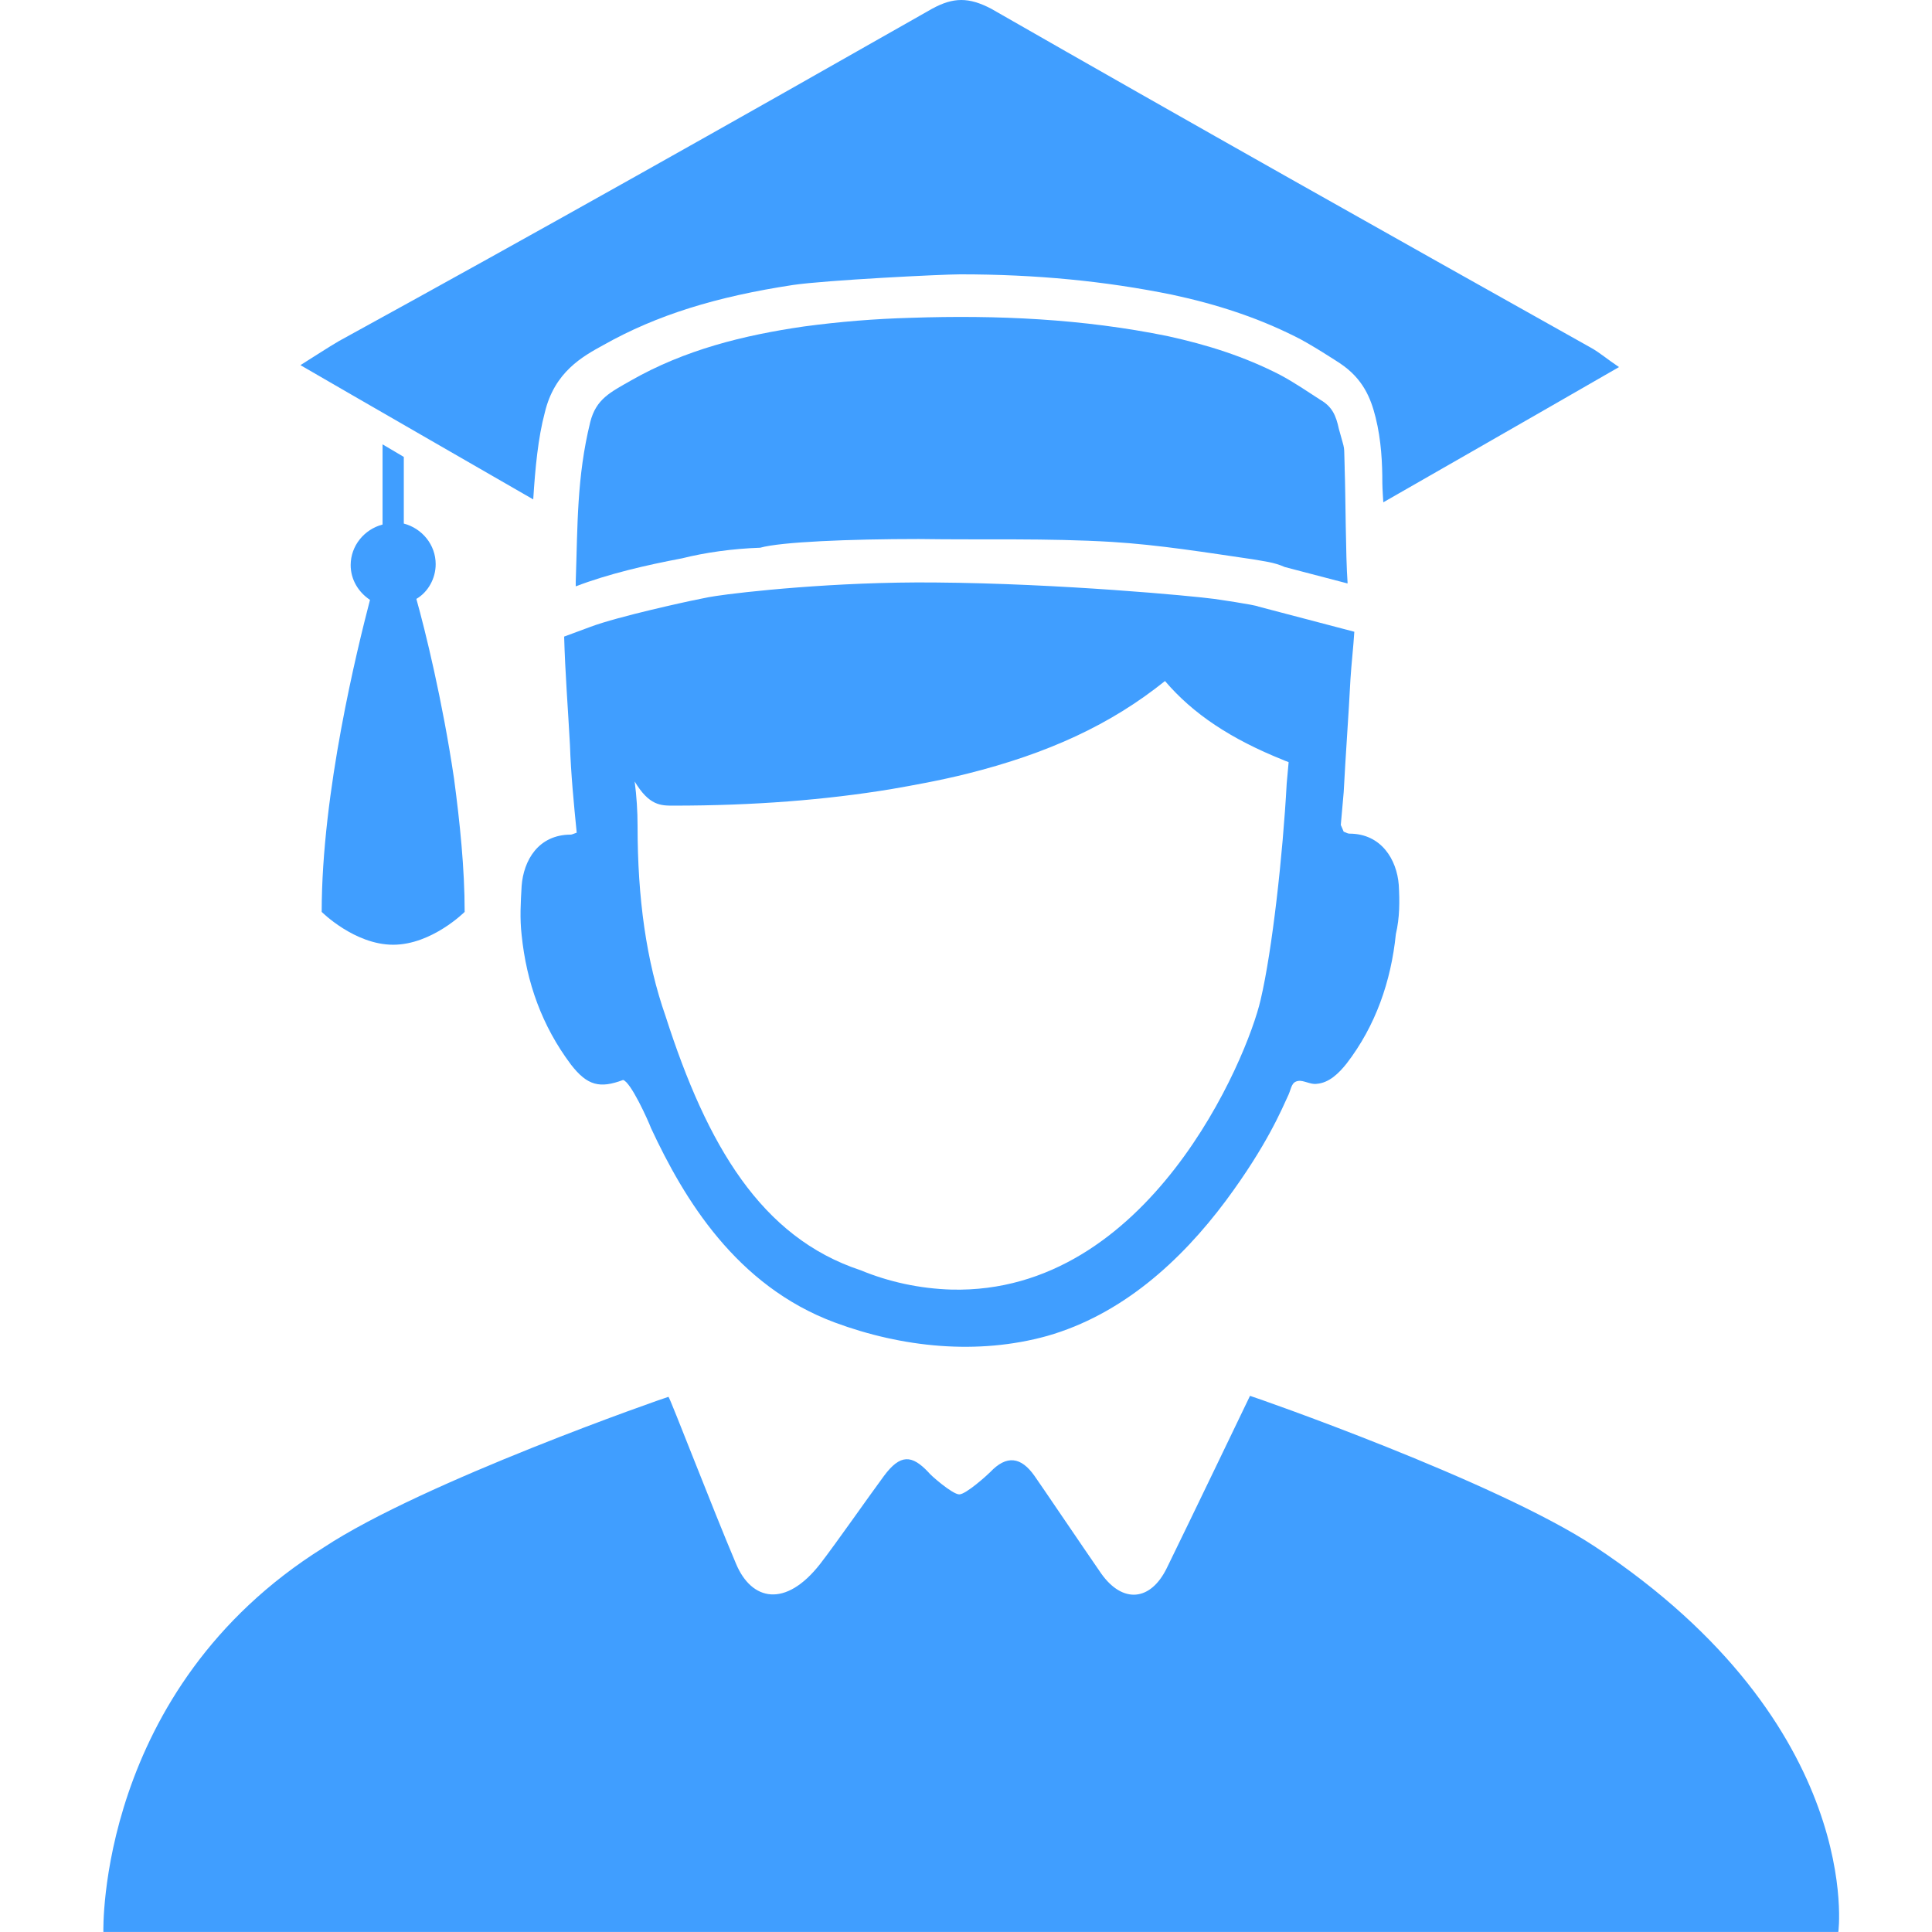 <?xml version="1.0" standalone="no"?><!DOCTYPE svg PUBLIC "-//W3C//DTD SVG 1.1//EN" "http://www.w3.org/Graphics/SVG/1.1/DTD/svg11.dtd"><svg t="1602990814151" class="icon" viewBox="0 0 1024 1024" version="1.1" xmlns="http://www.w3.org/2000/svg" p-id="10768" xmlns:xlink="http://www.w3.org/1999/xlink" width="200" height="200"><defs><style type="text/css"></style></defs><path d="M246.276 483.321s-17.408 17.408-37.887 17.408-37.887-17.408-37.887-17.408c0-63.487 18.944-139.774 25.6-165.373-6.144-4.096-10.24-10.752-10.24-18.432 0-10.24 7.168-18.944 16.896-21.504V235.516l11.264 6.656v35.327c9.728 2.56 16.896 11.264 16.896 21.504 0 7.68-4.096 14.848-10.24 18.432 4.608 16.384 13.824 53.759 19.968 95.231 3.072 23.04 5.632 47.615 5.632 70.655z m495.096-14.336c-1.024-13.312-9.216-27.136-26.112-27.136-1.024 0-1.536-0.512-3.072-1.024l-1.536-3.584s1.024-11.264 1.536-17.408c1.024-19.968 2.56-39.935 3.584-59.903 0.512-8.192 1.536-16.896 2.048-25.088l-50.687-13.312c-2.048-1.024-23.552-4.096-23.552-4.096-11.264-1.536-81.407-8.192-147.966-8.704-52.735-0.512-102.91 5.12-116.222 7.168-4.096 0.512-12.8 2.56-13.312 2.56 0 0-38.399 8.192-53.247 13.824l-13.824 5.12c0.512 18.944 2.048 38.399 3.072 57.343 0.512 15.36 2.048 31.232 3.584 46.591-1.536 0.512-2.56 1.024-3.072 1.024-17.408 0-25.088 13.824-26.112 27.136-0.512 8.704-1.024 17.408 0 26.112 2.56 25.088 10.752 48.127 26.112 68.607 8.704 11.264 15.36 12.8 27.648 8.192 4.096 1.024 13.312 21.504 14.848 25.6 17.408 37.375 45.055 83.455 97.278 102.91 35.839 13.312 75.775 17.408 112.638 7.168 39.423-11.264 70.655-39.423 94.719-71.679 22.016-29.696 29.696-48.639 33.279-56.319 1.536-3.584 1.536-6.656 5.12-7.168 2.56-0.512 6.656 2.048 9.728 1.536 6.656-0.512 11.776-5.632 15.872-10.752 15.36-19.968 23.552-43.519 26.112-68.607 2.048-8.704 2.048-17.408 1.536-26.112z m-59.391-53.759c-2.048 37.887-7.68 88.575-13.824 114.686-7.168 31.232-59.391 156.158-163.837 153.598-16.896-0.512-33.279-4.096-48.127-10.24-52.735-17.408-81.407-66.047-103.422-134.654-10.24-29.184-14.848-62.463-14.848-100.862 0-7.68-0.512-15.872-1.536-23.552 7.68 12.8 13.824 12.8 20.48 12.8 43.007 0 80.895-3.072 115.198-8.704 11.776-2.048 26.112-4.608 40.447-8.192 43.007-10.752 76.287-26.112 104.958-49.151 14.848 17.408 34.815 30.72 62.975 41.983 1.024 0.512 1.536 0.512 2.56 1.024l-1.024 11.264z" p-id="10769" fill="#409EFF"></path><path d="M712.701 248.316v-0.512c-0.512-13.824 0.512-7.168-3.072-20.48-1.536-7.168-3.584-11.776-9.728-15.36-7.168-4.608-13.824-9.216-21.504-13.312-18.944-9.728-38.399-15.872-59.391-20.48-45.055-9.216-90.623-11.264-136.19-9.728-18.944 0.512-37.887 2.048-56.831 4.608-31.744 4.608-62.975 12.288-91.647 28.672-10.752 6.144-18.432 9.728-21.504 22.016-7.168 29.184-6.656 54.783-7.68 84.479v2.56c17.408-6.656 37.375-11.264 56.319-14.848 12.288-3.072 26.624-5.12 41.471-5.632 10.752-3.072 47.103-4.608 83.967-4.608 34.303 0.512 68.095-0.512 102.398 1.536 25.088 1.536 50.175 5.632 74.751 9.216 5.632 1.024 11.264 1.536 16.896 4.096l33.279 8.704v-0.512c-1.024-13.824-1.024-46.079-1.536-60.415z" p-id="10770" fill="#409EFF"></path><path d="M858.107 194.557c-39.935 23.04-124.926 71.679-124.926 71.679s-0.512-7.68-0.512-10.24c0-10.24-0.512-22.528-3.584-34.815-2.56-10.24-6.656-20.48-18.944-28.672 0 0-16.384-10.752-24.064-14.336-19.456-9.728-40.959-16.896-65.023-22.016-35.327-7.168-71.679-10.752-112.126-10.752-9.728 0-71.167 3.072-88.575 5.632-40.447 6.144-72.191 15.872-100.35 31.744-11.264 6.144-26.112 14.336-31.232 35.839-3.584 13.312-5.12 29.696-6.144 46.079 0 0-104.958-60.415-123.39-71.167 8.192-5.12 14.336-9.216 20.48-12.8C285.188 122.878 389.634 63.999 494.08 4.608c11.264-6.144 19.456-6.144 31.232 0C630.782 65.023 737.277 124.926 843.259 184.317c4.608 2.56 8.704 6.144 14.848 10.24z m-12.8 625.142c-52.735-34.815-180.733-79.359-182.781-79.871-0.512 1.024-31.232 65.023-44.031 91.135-8.704 17.92-23.552 18.944-34.815 3.072-9.216-13.312-32.767-48.127-35.327-51.711-7.168-10.24-14.848-11.264-23.552-2.048-1.536 1.536-12.8 11.776-16.384 11.776-3.584 0-15.36-10.24-16.384-11.776-8.704-9.216-14.848-9.728-23.552 2.048-8.704 11.776-25.088 35.327-33.791 46.591-18.432 23.552-36.351 19.456-44.543 0-12.8-30.208-34.815-87.551-35.839-88.575-2.048 0.512-130.046 45.055-182.781 79.871C51.207 895.474 54.791 1023.984 54.791 1023.984h919.538c0 1.536 14.848-109.054-129.022-204.285z" p-id="10771" fill="#409EFF"></path></svg>